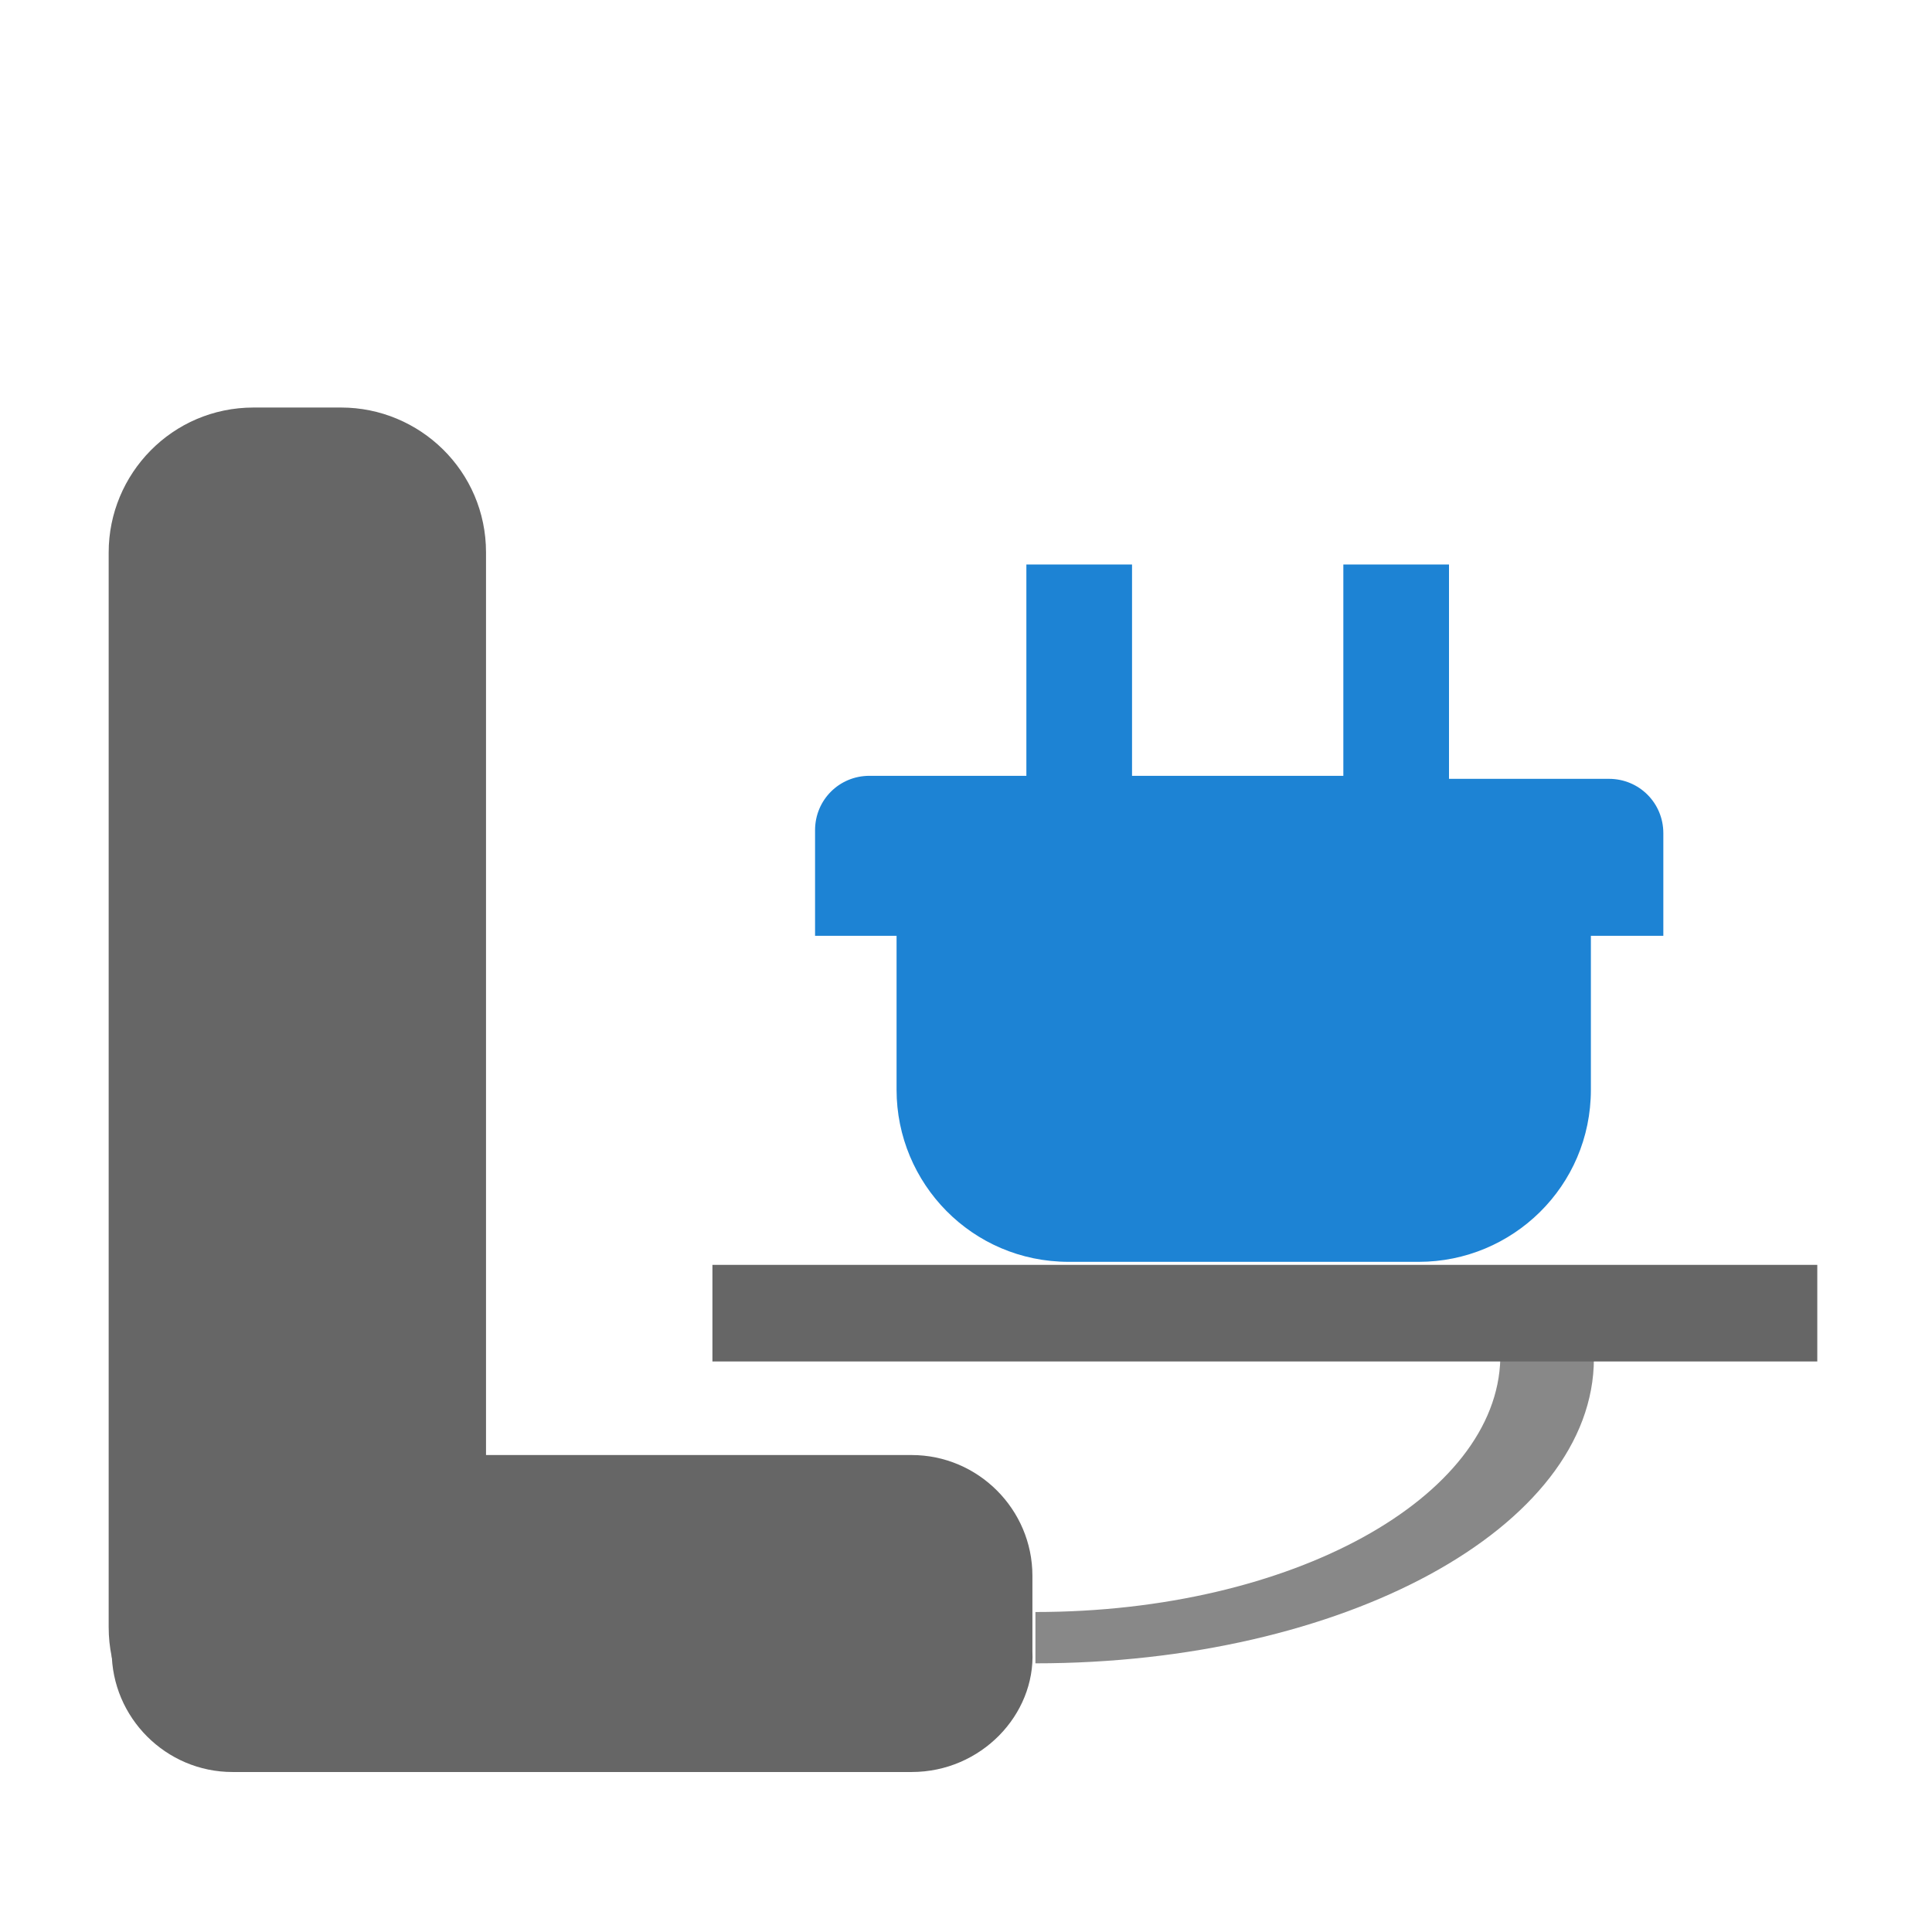 <svg xmlns="http://www.w3.org/2000/svg" viewBox="0 0 64 64" width="64" height="64">
  <path fill="#888" d="M34.3 53.4v1.7c10.2 0 18.5-4.5 18.5-10.1h-3.1c-.1 4.6-6.9 8.4-15.4 8.4z" />
  <path fill="#666" d="M11.3 58.7H8.4c-2.6 0-4.8-2.1-4.8-4.8V18.3c0-2.6 2.1-4.8 4.8-4.8h2.9c2.6 0 4.8 2.1 4.8 4.8v35.6c0 2.6-2.2 4.8-4.8 4.8z"/>
  <path fill="#666" d="M30.2 58.7H7.7c-2.2 0-4-1.8-4-4v-2.5c0-2.2 1.8-4 4-4h22.5c2.2 0 4 1.8 4 4v2.5c.1 2.1-1.7 4-4 4zM23.6 41.9h36.6v3.2H23.6z"/>
  <path fill="#1d83d4" d="M42.6 41.8h-7.2c-3.2 0-5.7-2.6-5.7-5.7v-5.7h23v5.7c0 3.2-2.6 5.7-5.7 5.7h-4.4m5.4-16h5.3c1 0 1.8.8 1.8 1.8V31H27v-3.5c0-1 .8-1.8 1.8-1.8H34v-7h3.5v7h7v-7H48v7.1z" />
</svg>
